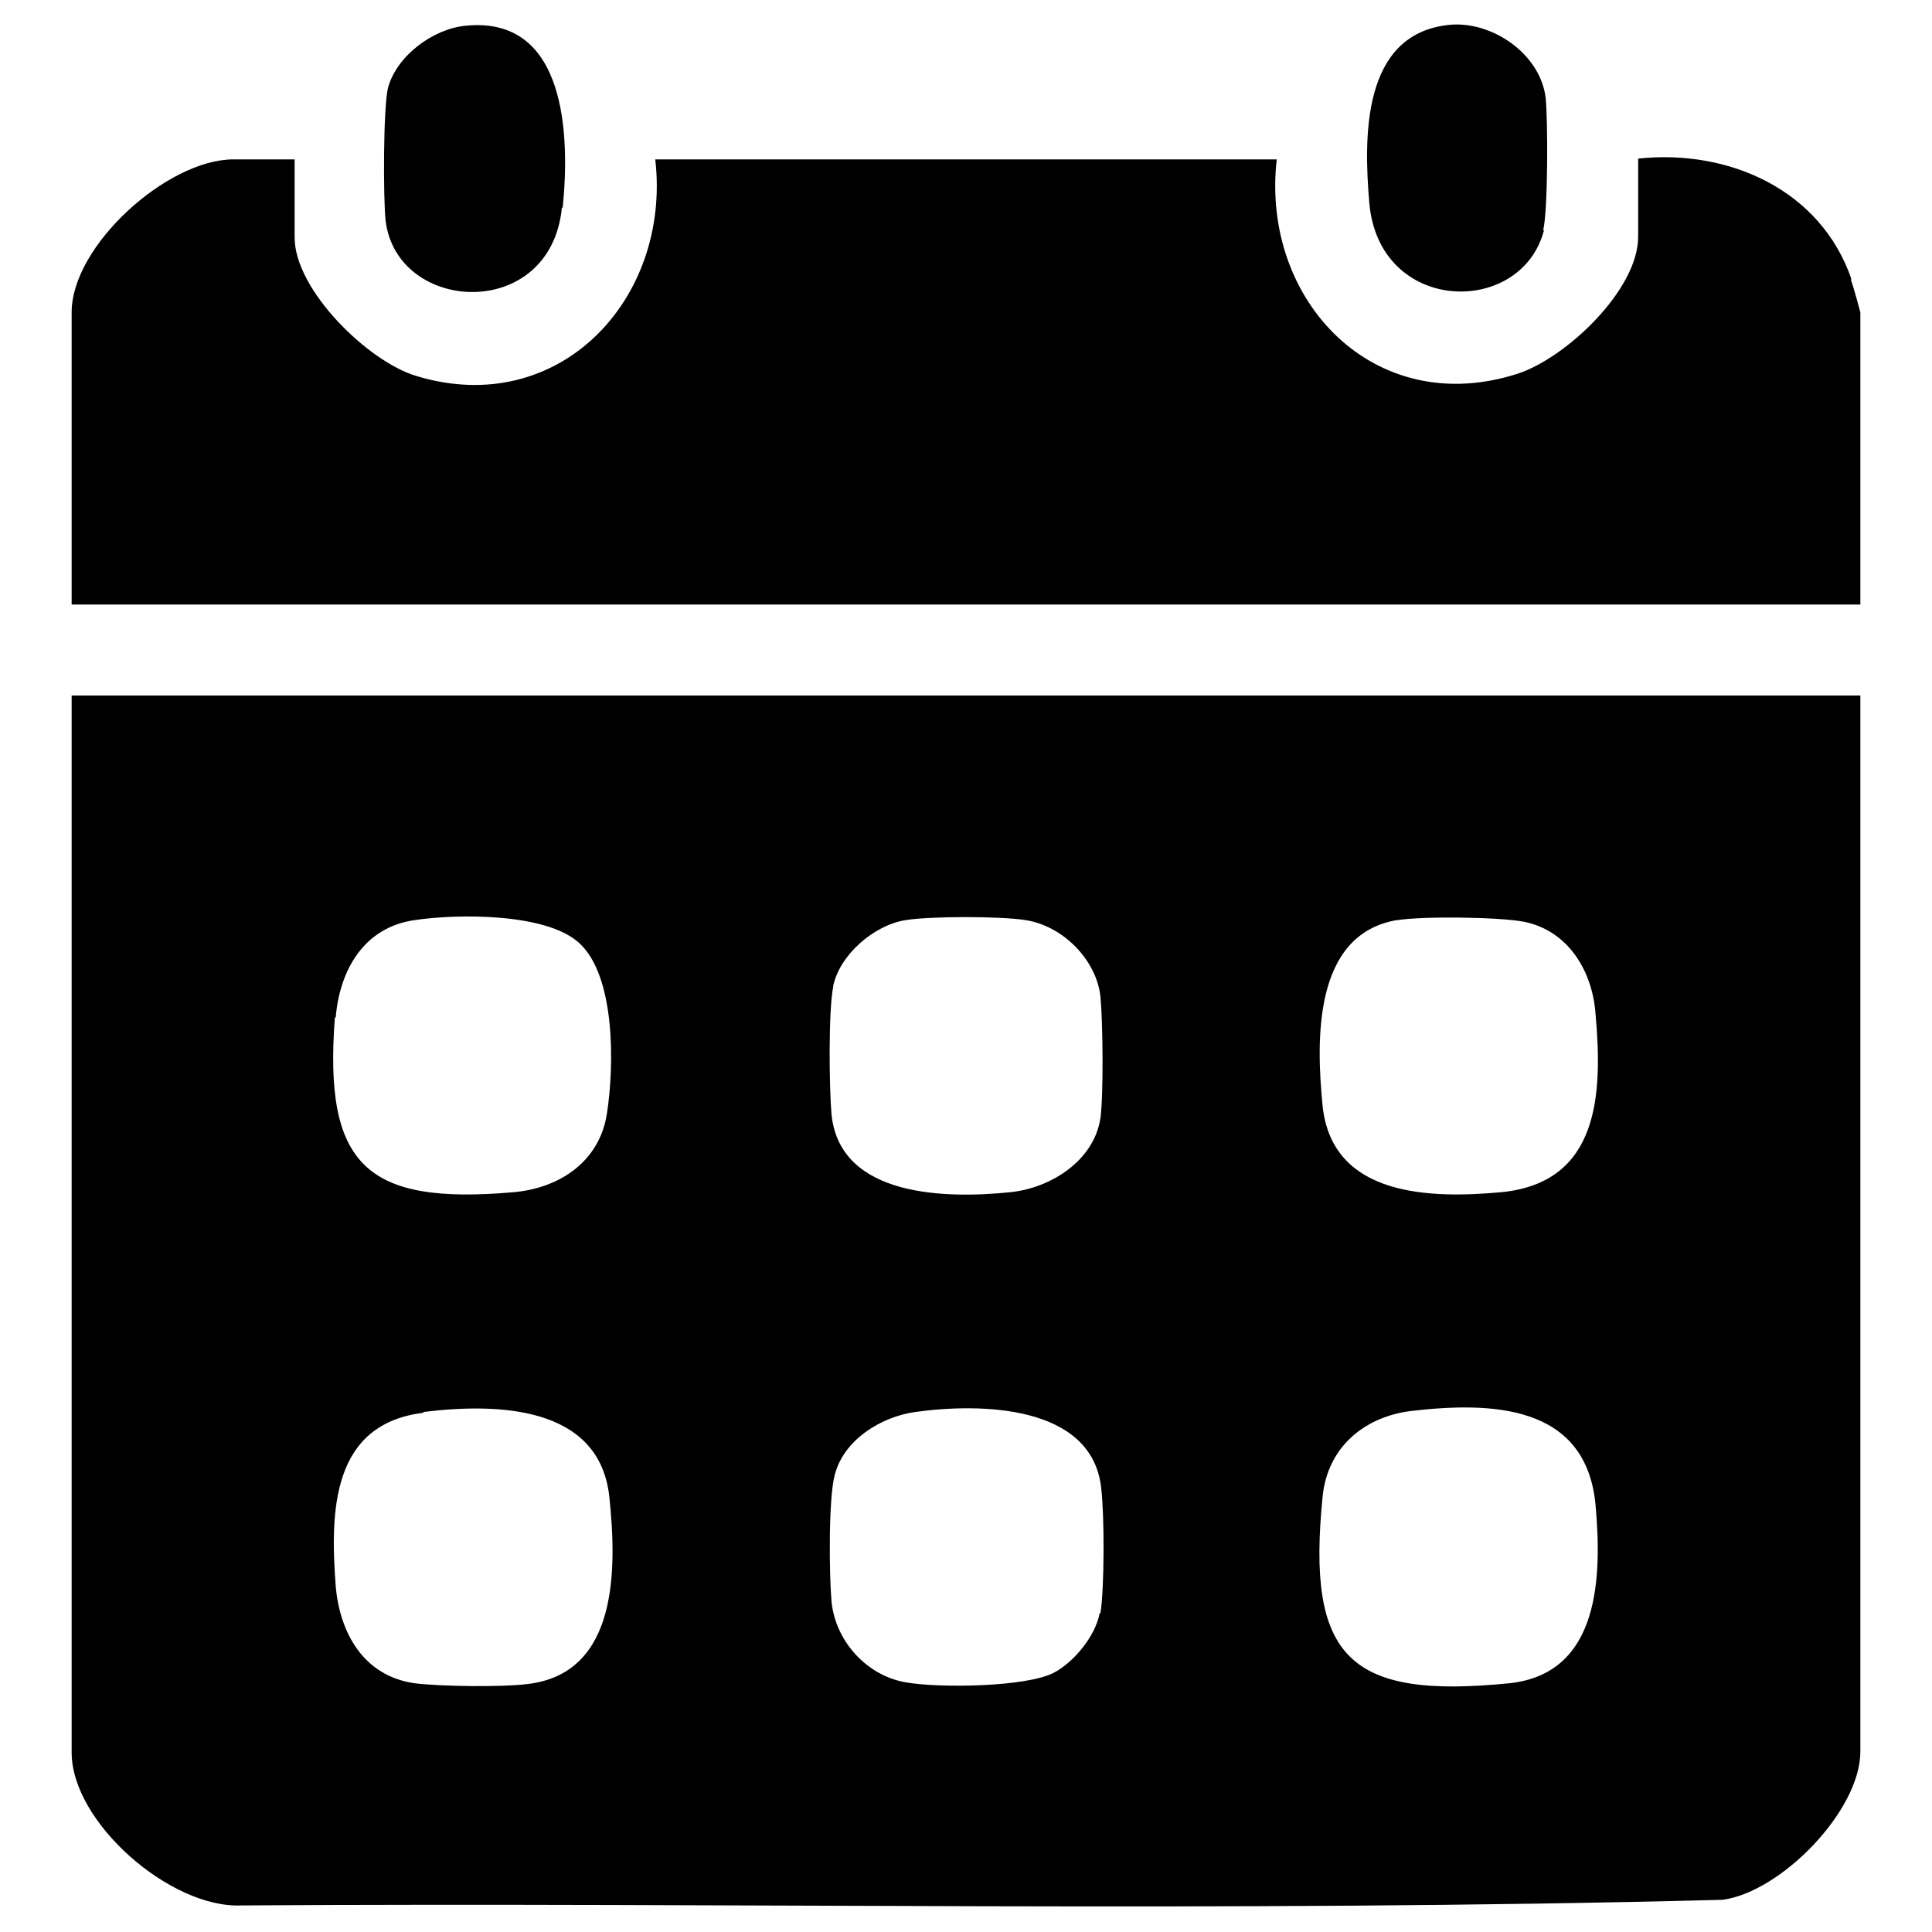 <?xml version="1.0" encoding="UTF-8"?>
<svg id="Layer_1" xmlns="http://www.w3.org/2000/svg" version="1.1" viewBox="0 0 24 24">
  <!-- Generator: Adobe Illustrator 29.3.1, SVG Export Plug-In . SVG Version: 2.1.0 Build 151)  -->
  <path d="M.89,21.77c0,.87,1.23,1.94,2.11,1.9,6.13-.04,12.28.09,18.4-.07.73-.1,1.71-1.11,1.71-1.84v-13.12H.89v13.12ZM17.36,11.43c.32-.05,1.25-.04,1.57.02.55.11.85.61.89,1.14.09,1,.05,2.1-1.17,2.22-.88.08-2.1.06-2.22-1.07-.08-.81-.12-2.13.92-2.31ZM16.43,18.59c.06-.6.5-.98,1.08-1.06,1.01-.12,2.19-.09,2.31,1.16.08.89.06,2.1-1.07,2.22-2,.2-2.52-.32-2.32-2.32ZM13.66,20.04c-.05.28-.32.61-.57.74-.35.18-1.43.19-1.83.12-.49-.08-.88-.51-.93-1-.03-.33-.04-1.29.04-1.58.11-.43.57-.72,1-.78.79-.11,2.2-.1,2.31.95.04.33.04,1.24-.01,1.55ZM10.35,12.25c.08-.39.51-.76.9-.82.31-.05,1.18-.05,1.49,0,.46.07.88.49.93.95.03.31.04,1.21,0,1.51-.08.53-.62.87-1.12.92-.78.08-2.11.07-2.22-.96-.03-.33-.04-1.29.02-1.59ZM4.17,12.64c.05-.59.35-1.12.98-1.21.53-.08,1.63-.09,2.04.28.46.41.44,1.54.35,2.12-.09.6-.59.93-1.16.98-1.83.16-2.36-.33-2.22-2.17ZM5.26,17.54c.9-.11,2.19-.09,2.31,1.06.09.87.12,2.19-1.02,2.32-.32.04-1.08.03-1.4-.01-.63-.09-.93-.62-.98-1.21-.07-.93-.05-2.01,1.09-2.15Z"/>
  <path d="M23,3.47c-.38-1.11-1.52-1.62-2.65-1.5v.97c0,.66-.89,1.5-1.49,1.7-1.78.58-3.2-.9-3-2.66h-7.72c.2,1.74-1.2,3.23-2.97,2.69-.6-.18-1.51-1.07-1.51-1.72v-.97h-.76c-.82,0-2.01,1.07-2.01,1.9v3.63h22.22v-3.63s-.09-.34-.12-.41Z"/>
  <path d="M6.99,2.58c.09-.89.05-2.39-1.21-2.26-.4.04-.85.37-.96.77-.06.25-.06,1.37-.03,1.65.14,1.16,2.05,1.26,2.19-.16Z"/>
  <path d="M19.17,2.86c.06-.25.06-1.37.03-1.65-.07-.55-.68-.96-1.21-.9-1.07.12-1.05,1.39-.98,2.21.12,1.39,1.89,1.42,2.17.34Z"/>
</svg>